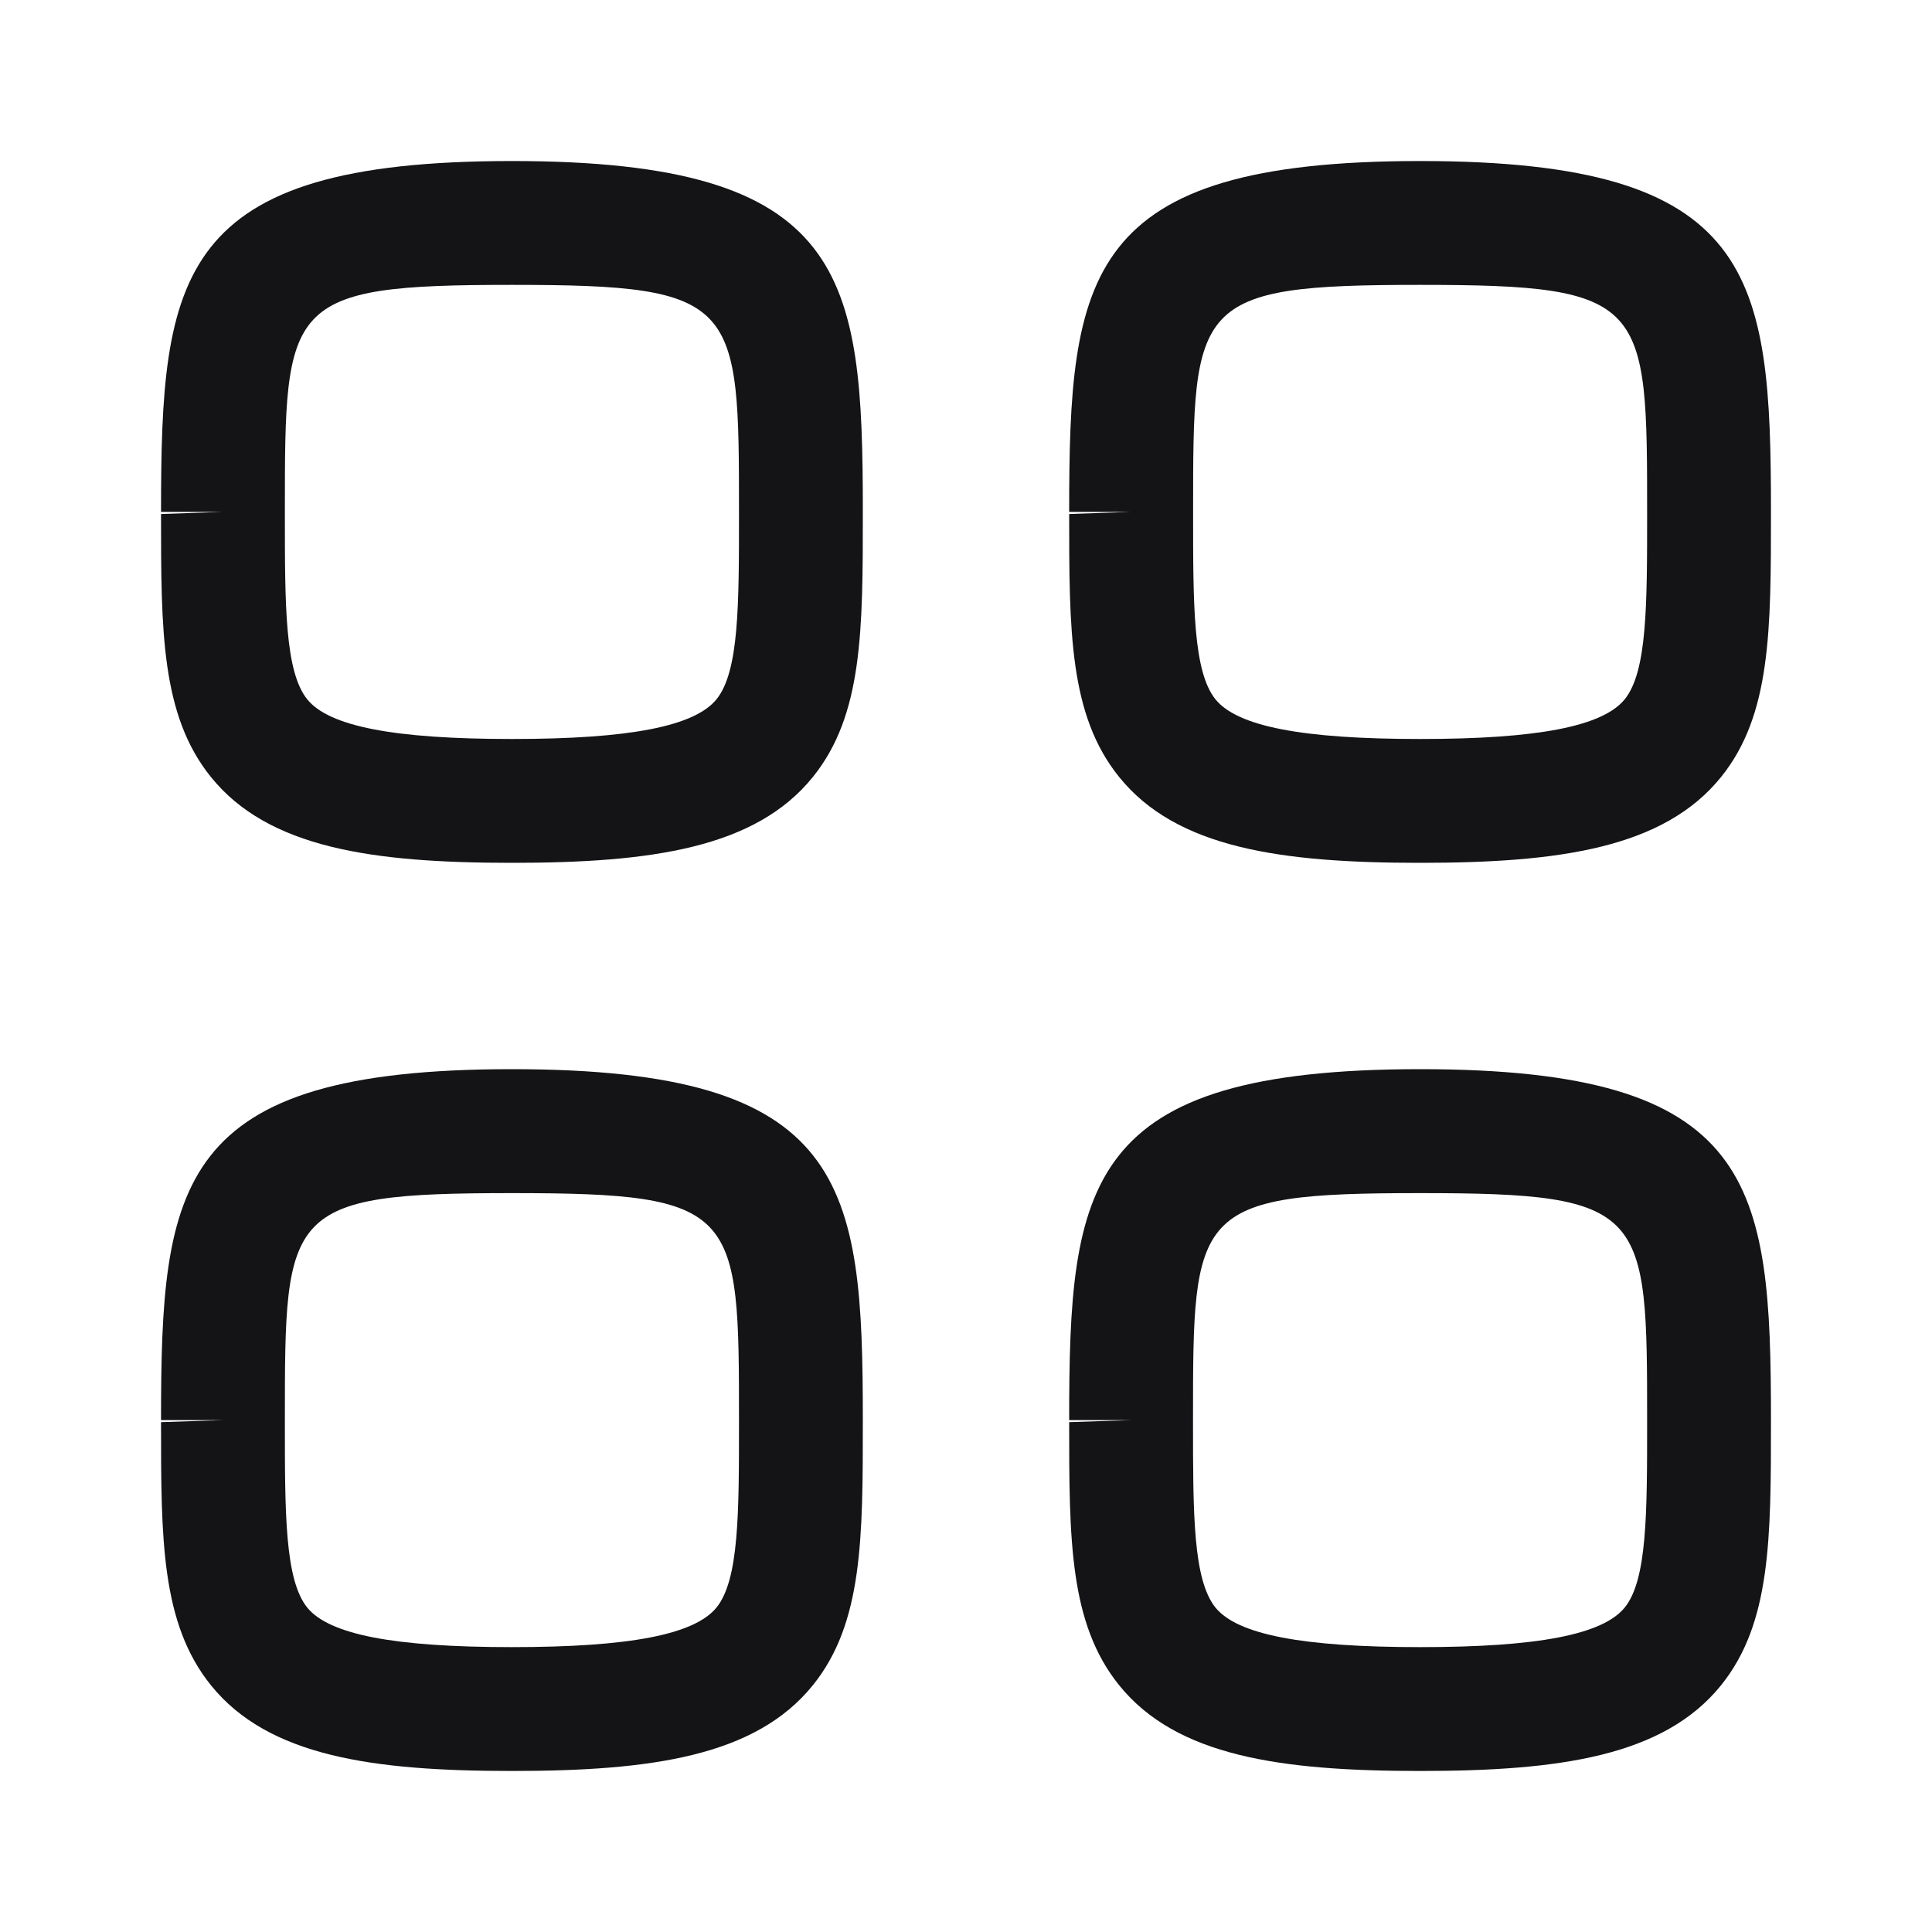<svg width="20" height="20" viewBox="0 0 20 20" fill="none" xmlns="http://www.w3.org/2000/svg">
<path fill-rule="evenodd" clip-rule="evenodd" d="M5.299 2.949C2.949 2.949 2.949 3.127 2.949 5.299V5.321C2.949 6.267 2.949 6.95 3.18 7.239C3.407 7.52 4.08 7.65 5.299 7.65C6.519 7.65 7.191 7.519 7.418 7.238C7.65 6.95 7.65 6.267 7.65 5.32C7.65 3.127 7.65 2.949 5.299 2.949ZM5.299 8.932C3.858 8.932 2.777 8.78 2.183 8.043C1.667 7.403 1.667 6.529 1.667 5.321L2.308 5.299H1.667C1.667 2.846 1.821 1.667 5.299 1.667C8.777 1.667 8.932 2.846 8.932 5.299C8.932 6.528 8.932 7.403 8.415 8.043C7.821 8.78 6.74 8.932 5.299 8.932Z" fill="#141416"/>
<path fill-rule="evenodd" clip-rule="evenodd" d="M14.701 2.949C12.351 2.949 12.351 3.127 12.351 5.299V5.321C12.351 6.267 12.351 6.95 12.582 7.239C12.809 7.52 13.481 7.65 14.701 7.65C15.921 7.65 16.593 7.519 16.82 7.238C17.051 6.95 17.051 6.267 17.051 5.32C17.051 3.127 17.051 2.949 14.701 2.949ZM14.701 8.932C13.26 8.932 12.179 8.78 11.585 8.043C11.068 7.403 11.068 6.529 11.068 5.321L11.709 5.299H11.068C11.068 2.846 11.223 1.667 14.701 1.667C18.179 1.667 18.333 2.846 18.333 5.299C18.333 6.528 18.333 7.403 17.817 8.043C17.223 8.78 16.142 8.932 14.701 8.932Z" fill="#141416"/>
<path fill-rule="evenodd" clip-rule="evenodd" d="M5.299 12.351C2.949 12.351 2.949 12.528 2.949 14.701V14.722C2.949 15.668 2.949 16.352 3.18 16.641C3.407 16.921 4.08 17.051 5.299 17.051C6.519 17.051 7.191 16.921 7.418 16.64C7.65 16.352 7.65 15.668 7.65 14.721C7.65 12.528 7.65 12.351 5.299 12.351ZM5.299 18.333C3.858 18.333 2.777 18.182 2.183 17.445C1.667 16.804 1.667 15.931 1.667 14.722L2.308 14.701H1.667C1.667 12.248 1.821 11.068 5.299 11.068C8.777 11.068 8.932 12.248 8.932 14.701C8.932 15.93 8.932 16.804 8.415 17.445C7.821 18.182 6.74 18.333 5.299 18.333Z" fill="#141416"/>
<path fill-rule="evenodd" clip-rule="evenodd" d="M14.701 12.351C12.35 12.351 12.35 12.528 12.35 14.701V14.722C12.35 15.668 12.35 16.352 12.582 16.641C12.809 16.921 13.481 17.051 14.701 17.051C15.921 17.051 16.593 16.921 16.82 16.64C17.051 16.352 17.051 15.668 17.051 14.721C17.051 12.528 17.051 12.351 14.701 12.351ZM14.701 18.333C13.26 18.333 12.179 18.182 11.585 17.445C11.068 16.804 11.068 15.931 11.068 14.722L11.709 14.701H11.068C11.068 12.248 11.223 11.068 14.701 11.068C18.179 11.068 18.333 12.248 18.333 14.701C18.333 15.93 18.333 16.804 17.817 17.445C17.223 18.182 16.142 18.333 14.701 18.333Z" fill="#141416"/>
</svg>
